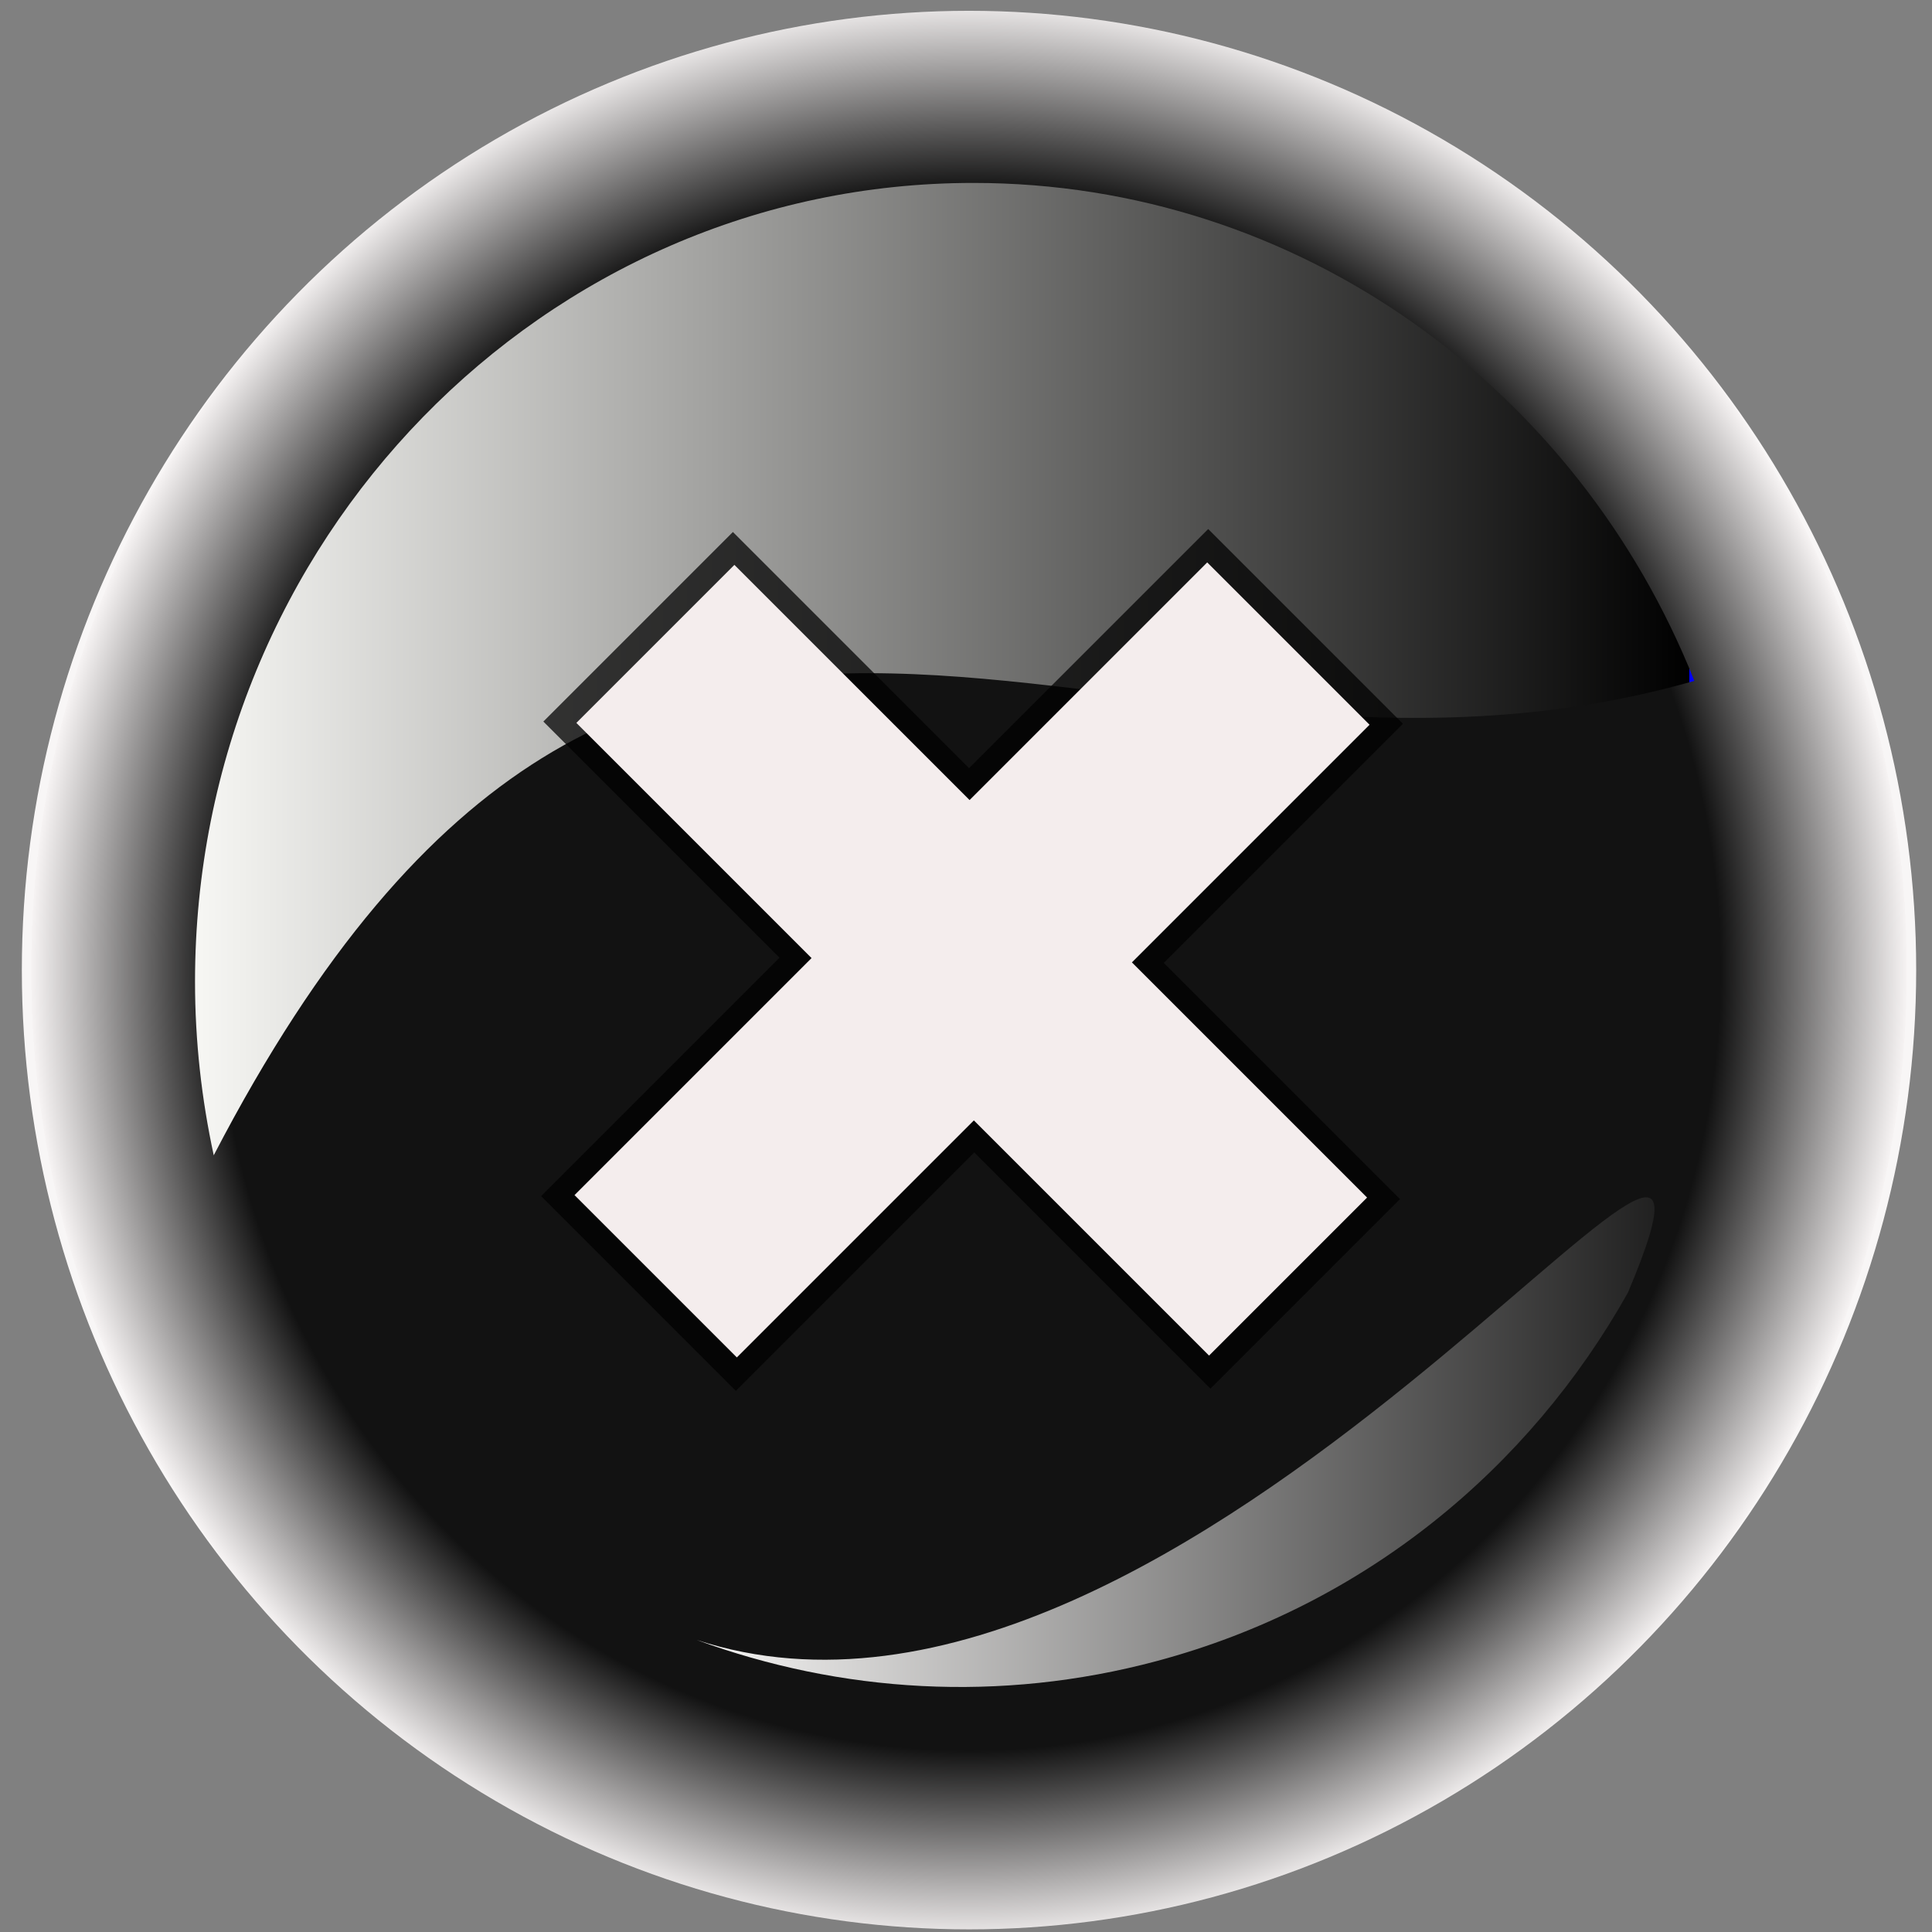 <?xml version="1.0" encoding="UTF-8" standalone="no"?>
<svg width="159.61" xmlns="http://www.w3.org/2000/svg" height="159.61">
 <rect width="100%" height="100%" fill="#808080" stroke="none"/>
 <defs>
  <linearGradient id="svg_1">
   <stop stop-color="#f7f7f4" stop-opacity=".996" offset="0"/>
   <stop stop-opacity=".996" offset="1"/>
   <stop stop-color="#00f" offset="1"/>
  </linearGradient>
  <linearGradient id="svg_33">
   <stop stop-color="#f9f8f7" stop-opacity=".996" offset="0"/>
   <stop stop-color="#020202" stop-opacity=".996" offset="1"/>
  </linearGradient>
  <radialGradient id="svg_36">
   <stop stop-color="#111" stop-opacity=".992" offset=".801"/>
   <stop stop-color="#f7f4f4" stop-opacity=".992" offset="1"/>
   <stop stop-color="#f9f7f7" stop-opacity=".992" offset="1"/>
  </radialGradient>
 </defs>
 <g stroke-width="0">
  <ellipse id="svg_27" rx="78.25" ry="79.25" cy="80.143" cx="80.054" fill="url(#svg_36)"/>
  <g fill-rule="evenodd">
   <path id="path2540" fill="url(#svg_33)" d="m95.588 137.22c17.142-4.593 30.756-15.892 38.906-30.442 13.237-31.336-36.15 42.03-76.942 28.702 11.858 4.349 25.032 5.224 38.036 1.74z"/>
   <path id="path2197" fill="url(#svg_1)" d="m80.409 15.112c-35.493 0-64.298 29.563-64.298 65.99 0 4.926 0.547 9.722 1.546 14.341 35.285-67.921 73.301-25.167 122.32-39.192-9.572-24.118-32.638-41.139-59.564-41.139z"/>
  </g>
 </g>
 <path id="text2705" opacity=".735" d="m99.998 114.72l-19.511-19.511-19.695 19.695-16.088-16.088 19.695-19.695-19.511-19.511 15.66-15.66 19.511 19.511 19.756-19.756 16.088 16.088-19.756 19.756 19.511 19.511-15.66 15.66"/>
 <path id="text2713" fill="#f4eded" d="m99.885 111.99l-19.429-19.429-19.582 19.582-13.411-13.411 19.582-19.582-19.429-19.429 13.054-13.054 19.429 19.429 19.633-19.633 13.412 13.411-19.633 19.633 19.429 19.429-13.054 13.054"/>
</svg>
